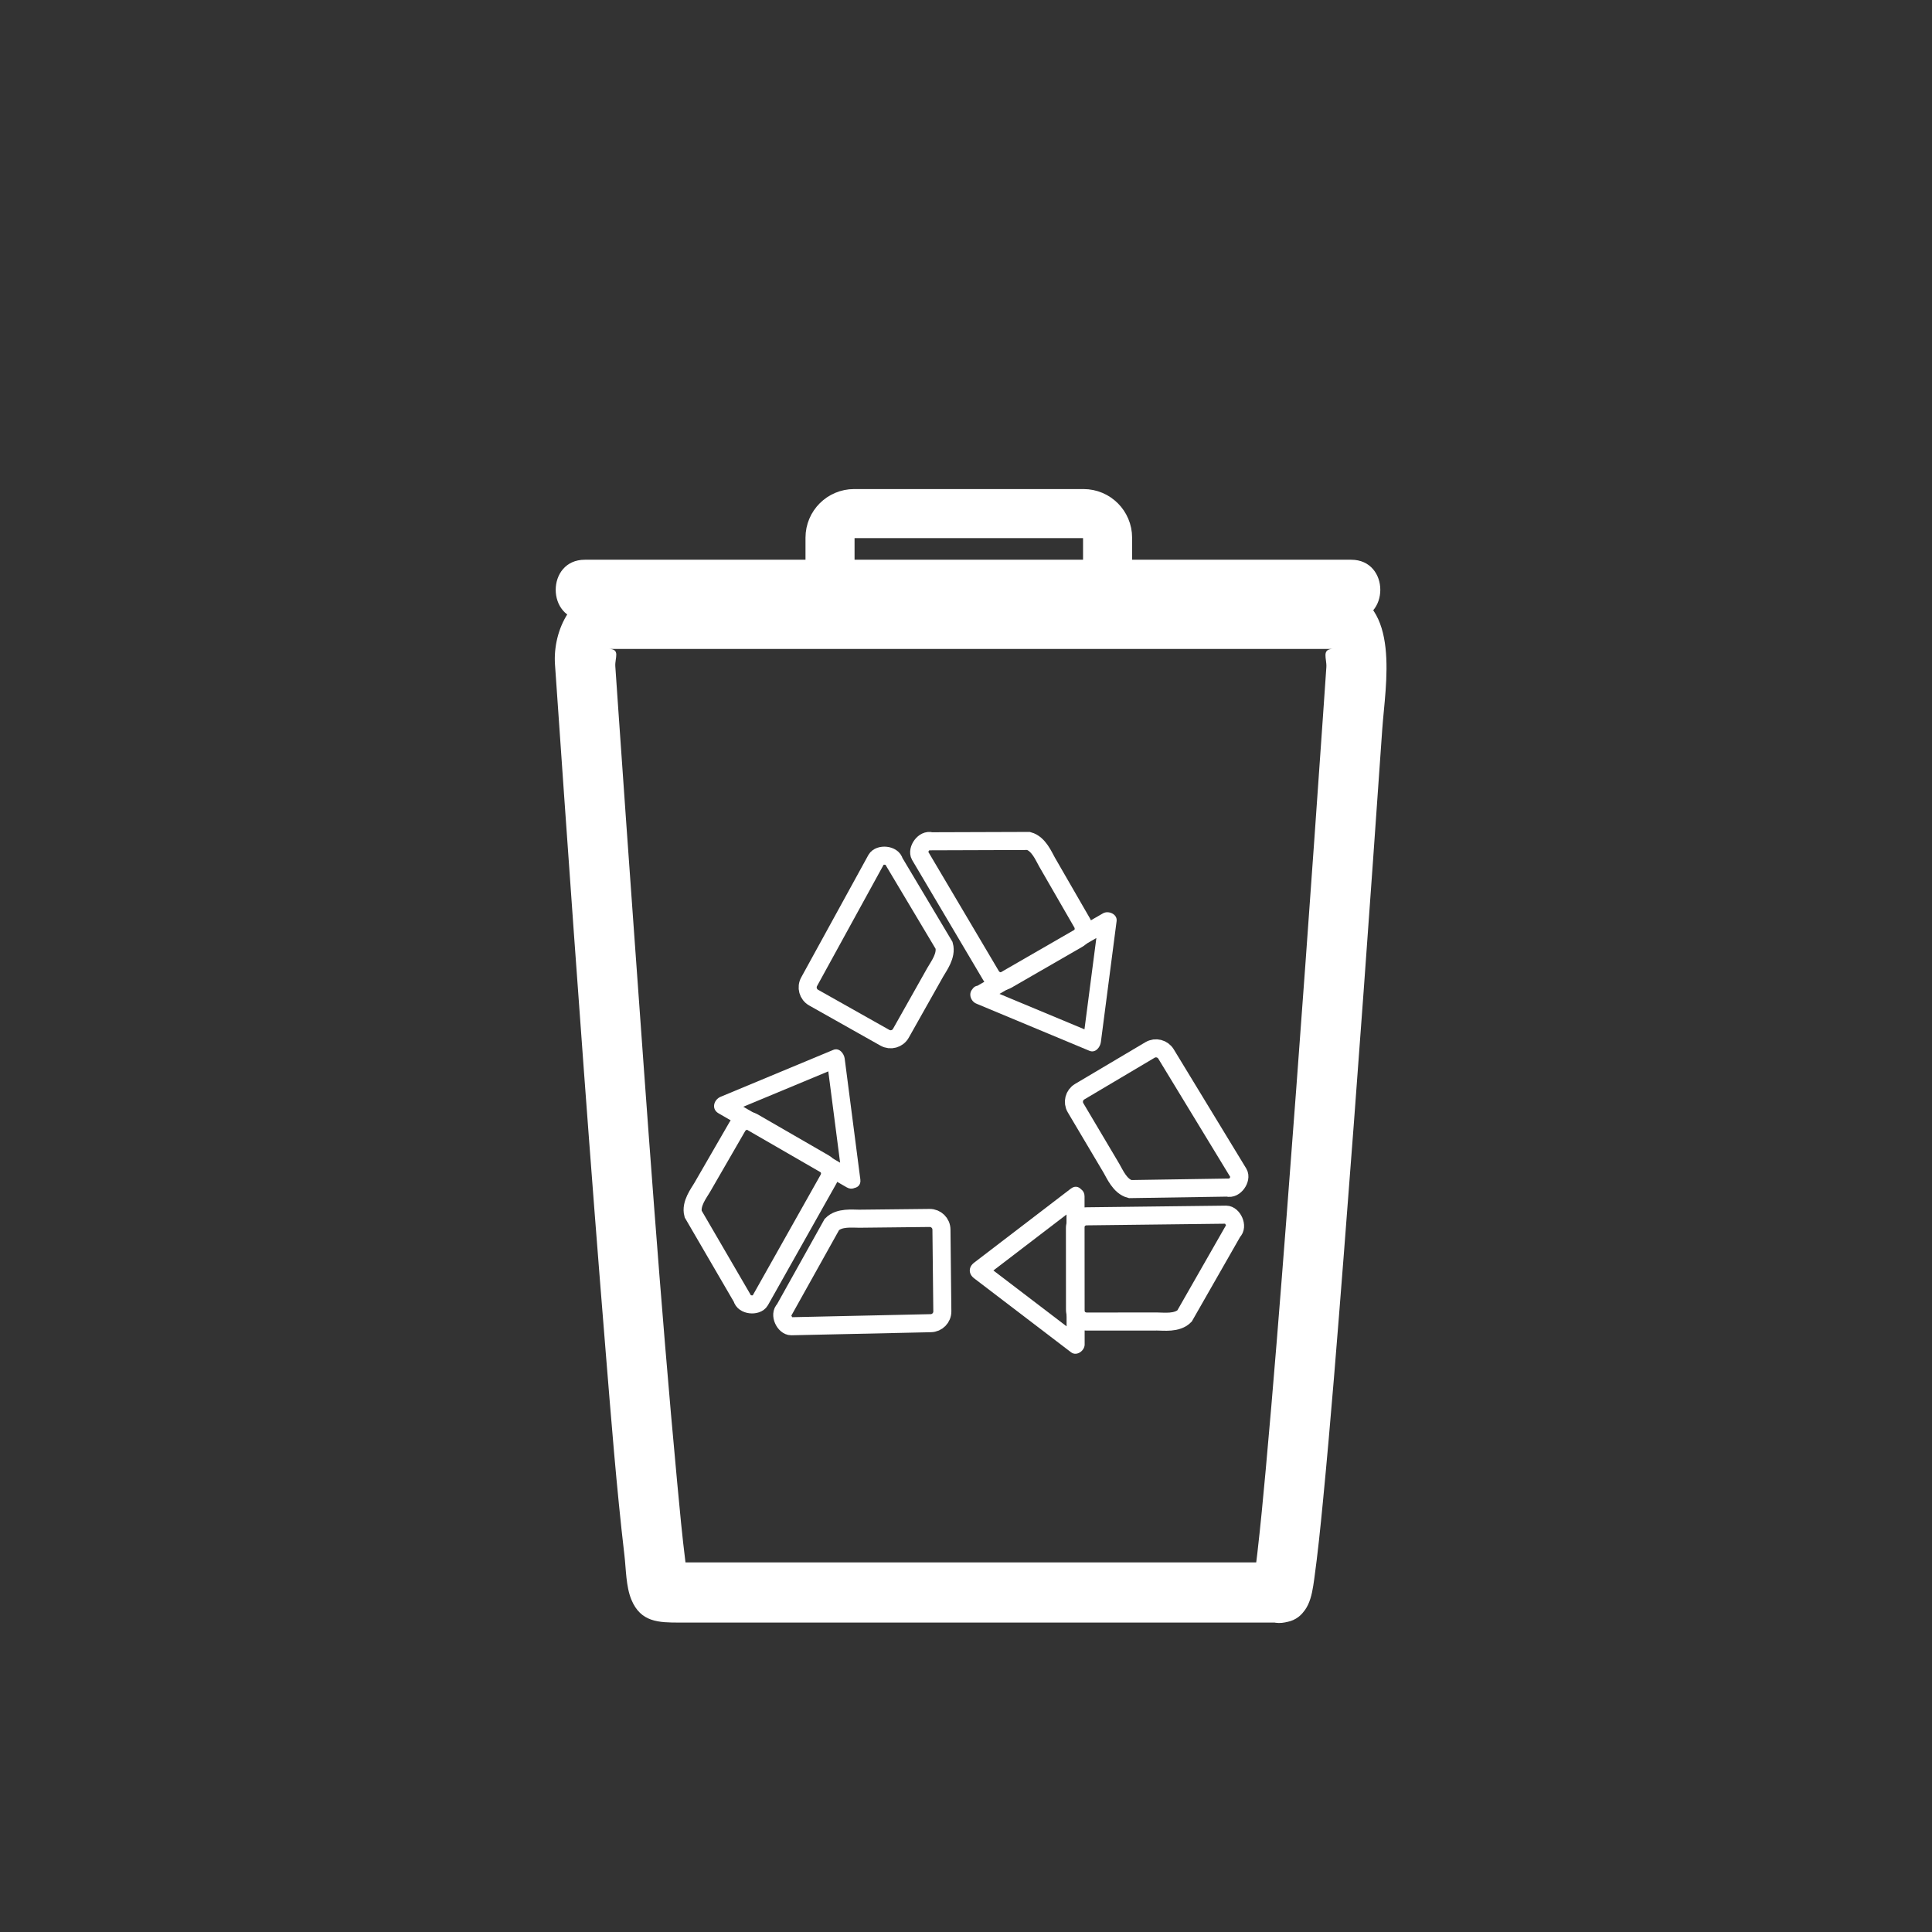 <svg xmlns="http://www.w3.org/2000/svg" viewBox="20 20 321 321">
<rect x="20" y="20" width="321" height="321" fill="#333333" stroke="none"/>
<g fill="#fff">
	<path d="M232.776,279.588c-24.417,0-48.833,0-73.25,0c-9.79,0-19.58,0-29.369,0
		c-1.767,0,3.661,1.767,4.36,3.461c-0.103-0.25-0.149-0.528-0.205-0.79c-0.094-0.445-0.164-0.896-0.235-1.347
		c-0.046-0.29-0.087-0.58-0.128-0.871c-0.113-0.792,0.138,1.088-0.05-0.404c-0.559-4.432-0.971-8.883-1.386-13.33
		c-2.841-30.396-4.963-60.864-7.159-91.312c-0.875-12.135-1.732-24.271-2.576-36.409c-0.182-2.627-0.364-5.254-0.544-7.881
		c-0.096-1.397,0.908-2.887-1.142-2.887c0.854,0,1.708,0,2.563,0c27.49,0,54.98,0,82.47,0c11.05,0,22.1,0,33.149,0
		c0.749,0,1.499,0,2.249,0c-2.022,0-1.053,1.619-1.149,3.027c-0.188,2.744-0.378,5.488-0.569,8.231
		c-1.913,27.554-3.892,55.104-6.011,82.644c-1.092,14.184-2.209,28.366-3.5,42.533c-0.418,4.589-0.853,9.177-1.38,13.754
		c-0.091,0.789-0.188,1.577-0.289,2.364c0.199-1.549-0.067,0.435-0.126,0.803c-0.065,0.421-0.142,0.84-0.229,1.256
		c-0.305,1.434,1.715-2.21,3.177-2.663c-6.14,1.902-3.519,11.557,2.658,9.643c3.355-1.04,3.843-4.08,4.251-7.029
		c0.593-4.269,1.027-8.558,1.443-12.847c1.326-13.658,2.397-27.343,3.468-41.023c2.278-29.107,4.365-58.23,6.395-87.357
		c0.511-7.346,3.167-20.954-6.71-23.157c-2.261-0.504-4.844-0.179-7.129-0.179c-5.313,0-10.624,0-15.936,0
		c-29.638,0-59.276,0-88.915,0c-3.15,0-6.3,0-9.451,0c-6.366,0-9.701,6.848-9.31,12.564c0.492,7.181,0.994,14.36,1.499,21.54
		c2.167,30.789,4.385,61.576,6.897,92.337c0.931,11.397,1.816,22.815,3.145,34.175c0.271,2.312,0.247,5.155,1.152,7.349
		c1.556,3.765,4.555,3.806,8.001,3.806c27.866,0,55.732,0,83.599,0c5.424,0,10.847,0,16.271,0
		C239.225,289.588,239.225,279.588,232.776,279.588z"/>
	<g fill="none" stroke="#fff" stroke-width="10" stroke-miterlimit="10">
		<path d="M173.003,202.639"/>
		<path d="M186.768,188.875"/>
		<path d="M173.003,188.875"/>
	</g>
	<path d="M182.301,186.788c6.236,2.601,12.473,5.201,18.709,7.802c1.001,0.418,1.788-0.601,1.898-1.446
		c0.872-6.7,1.743-13.4,2.615-20.101c0.153-1.176-1.371-1.806-2.257-1.295c-7.108,4.1-14.217,8.199-21.324,12.299
		c-1.675,0.966-0.165,3.559,1.514,2.59c7.108-4.1,14.217-8.199,21.324-12.298c-0.752-0.432-1.505-0.864-2.257-1.295
		c-0.872,6.7-1.743,13.4-2.615,20.101c0.633-0.482,1.266-0.964,1.898-1.446c-6.236-2.601-12.473-5.201-18.709-7.802
		C181.313,183.151,180.542,186.055,182.301,186.788z"/>
	<g fill="none" stroke="#fff" stroke-width="3" stroke-miterlimit="10">
		<path d="M190.896,159.725 c1.687,0.453,2.529,2.572,3.067,3.505l5.834,10.115c0.538,0.932,0.219,2.125-0.715,2.663l-11.768,6.788 c-0.934,0.538-2.126,0.218-2.664-0.715l-11.803-19.946c-0.538-0.933,0.7-2.744,1.876-2.356L190.896,159.725z"/>
		<path d="M176.862,177.083 c0.47,1.683-0.924,3.487-1.453,4.425l-5.731,10.174c-0.528,0.938-1.717,1.271-2.656,0.742l-11.837-6.668 c-0.938-0.527-1.27-1.718-0.742-2.656l11.149-20.318c0.529-0.938,2.718-0.796,2.984,0.414L176.862,177.083z"/>
	</g>
	<path d="M197.94,217.476c-5.365,4.106-10.73,8.213-16.096,12.32c-0.952,0.729-0.955,1.861,0,2.59
		c5.371,4.1,10.742,8.198,16.113,12.297c0.938,0.716,2.258-0.264,2.257-1.295c-0.006-8.206-0.012-16.411-0.018-24.617
		c-0.001-1.935-3.001-1.935-3,0c0.006,8.206,0.012,16.411,0.018,24.617c0.752-0.432,1.505-0.863,2.257-1.295
		c-5.371-4.1-10.742-8.198-16.113-12.297c0,0.863,0,1.727,0,2.59c5.365-4.106,10.73-8.213,16.096-12.32 C200.969,218.907,199.477,216.299,197.94,217.476z"/>
	<g fill="none" stroke="#fff" stroke-width="3" stroke-miterlimit="10">
		<path d="M216.808,238.656 c-1.234,1.236-3.491,0.909-4.568,0.91l-11.677,0.008c-1.076,0.001-1.951-0.871-1.951-1.948l-0.01-13.585 c-0.002-1.077,0.871-1.951,1.947-1.951l23.176-0.275c1.077-0.002,2.028,1.975,1.105,2.801L216.808,238.656z"/>
		<path d="M207.77,217.566 c-1.692-0.432-2.561-2.541-3.109-3.467l-5.957-10.043c-0.55-0.926-0.244-2.123,0.682-2.672l11.686-6.932 c0.926-0.549,2.122-0.242,2.672,0.684l12.045,19.801c0.549,0.926-0.667,2.752-1.848,2.379L207.77,217.566z"/>
	</g>
	<path d="M162.948,215.988c-0.868-6.7-1.735-13.401-2.603-20.102c-0.11-0.847-0.898-1.863-1.899-1.446
		c-6.238,2.597-12.476,5.192-18.714,7.789c-1.131,0.471-1.592,2.028-0.358,2.741c7.106,4.104,14.211,8.209,21.317,12.313
		c1.678,0.97,3.188-1.623,1.514-2.59c-7.105-4.104-14.211-8.209-21.316-12.313c-0.12,0.914-0.239,1.827-0.358,2.741
		c6.238-2.597,12.476-5.192,18.714-7.789c-0.633-0.482-1.266-0.964-1.899-1.446c0.868,6.7,1.735,13.401,2.603,20.102
		C160.193,217.879,163.196,217.903,162.948,215.988z"/>
	<g fill="none" stroke="#fff" stroke-width="3" stroke-miterlimit="10">
		<path d="M135.166,221.705 c-0.452-1.688,0.962-3.478,1.501-4.409l5.841-10.112c0.538-0.932,1.731-1.252,2.664-0.713l11.764,6.796 c0.932,0.538,1.252,1.731,0.713,2.663l-11.368,20.197c-0.539,0.934-2.726,0.767-2.979-0.445L135.166,221.705z"/>
		<path d="M158.215,223.443 c1.222-1.25,3.482-0.944,4.559-0.955l11.676-0.127c1.077-0.012,1.959,0.852,1.971,1.928l0.147,13.586 c0.011,1.076-0.853,1.959-1.929,1.971l-23.171,0.509c-1.077,0.011-2.049-1.955-1.134-2.79L158.215,223.443z"/>
	</g>
	<path d="M117.167,123c42.444,0,84.889,0,127.333,0c6.448,0,6.448-10,0-10c-42.444,0-84.889,0-127.333,0 C110.718,113,110.718,123,117.167,123L117.167,123z"/>
	<path fill="none" stroke="#fff" stroke-width="8.151" stroke-miterlimit="10" d="M204.023,114c0,2.209-1.791,4-4,4h-38.114 c-2.209,0-4-1.791-4-4v-4.667c0-2.209,1.791-4,4-4h38.114c2.209,0,4,1.791,4,4V114z"/>
</g>
</svg>
